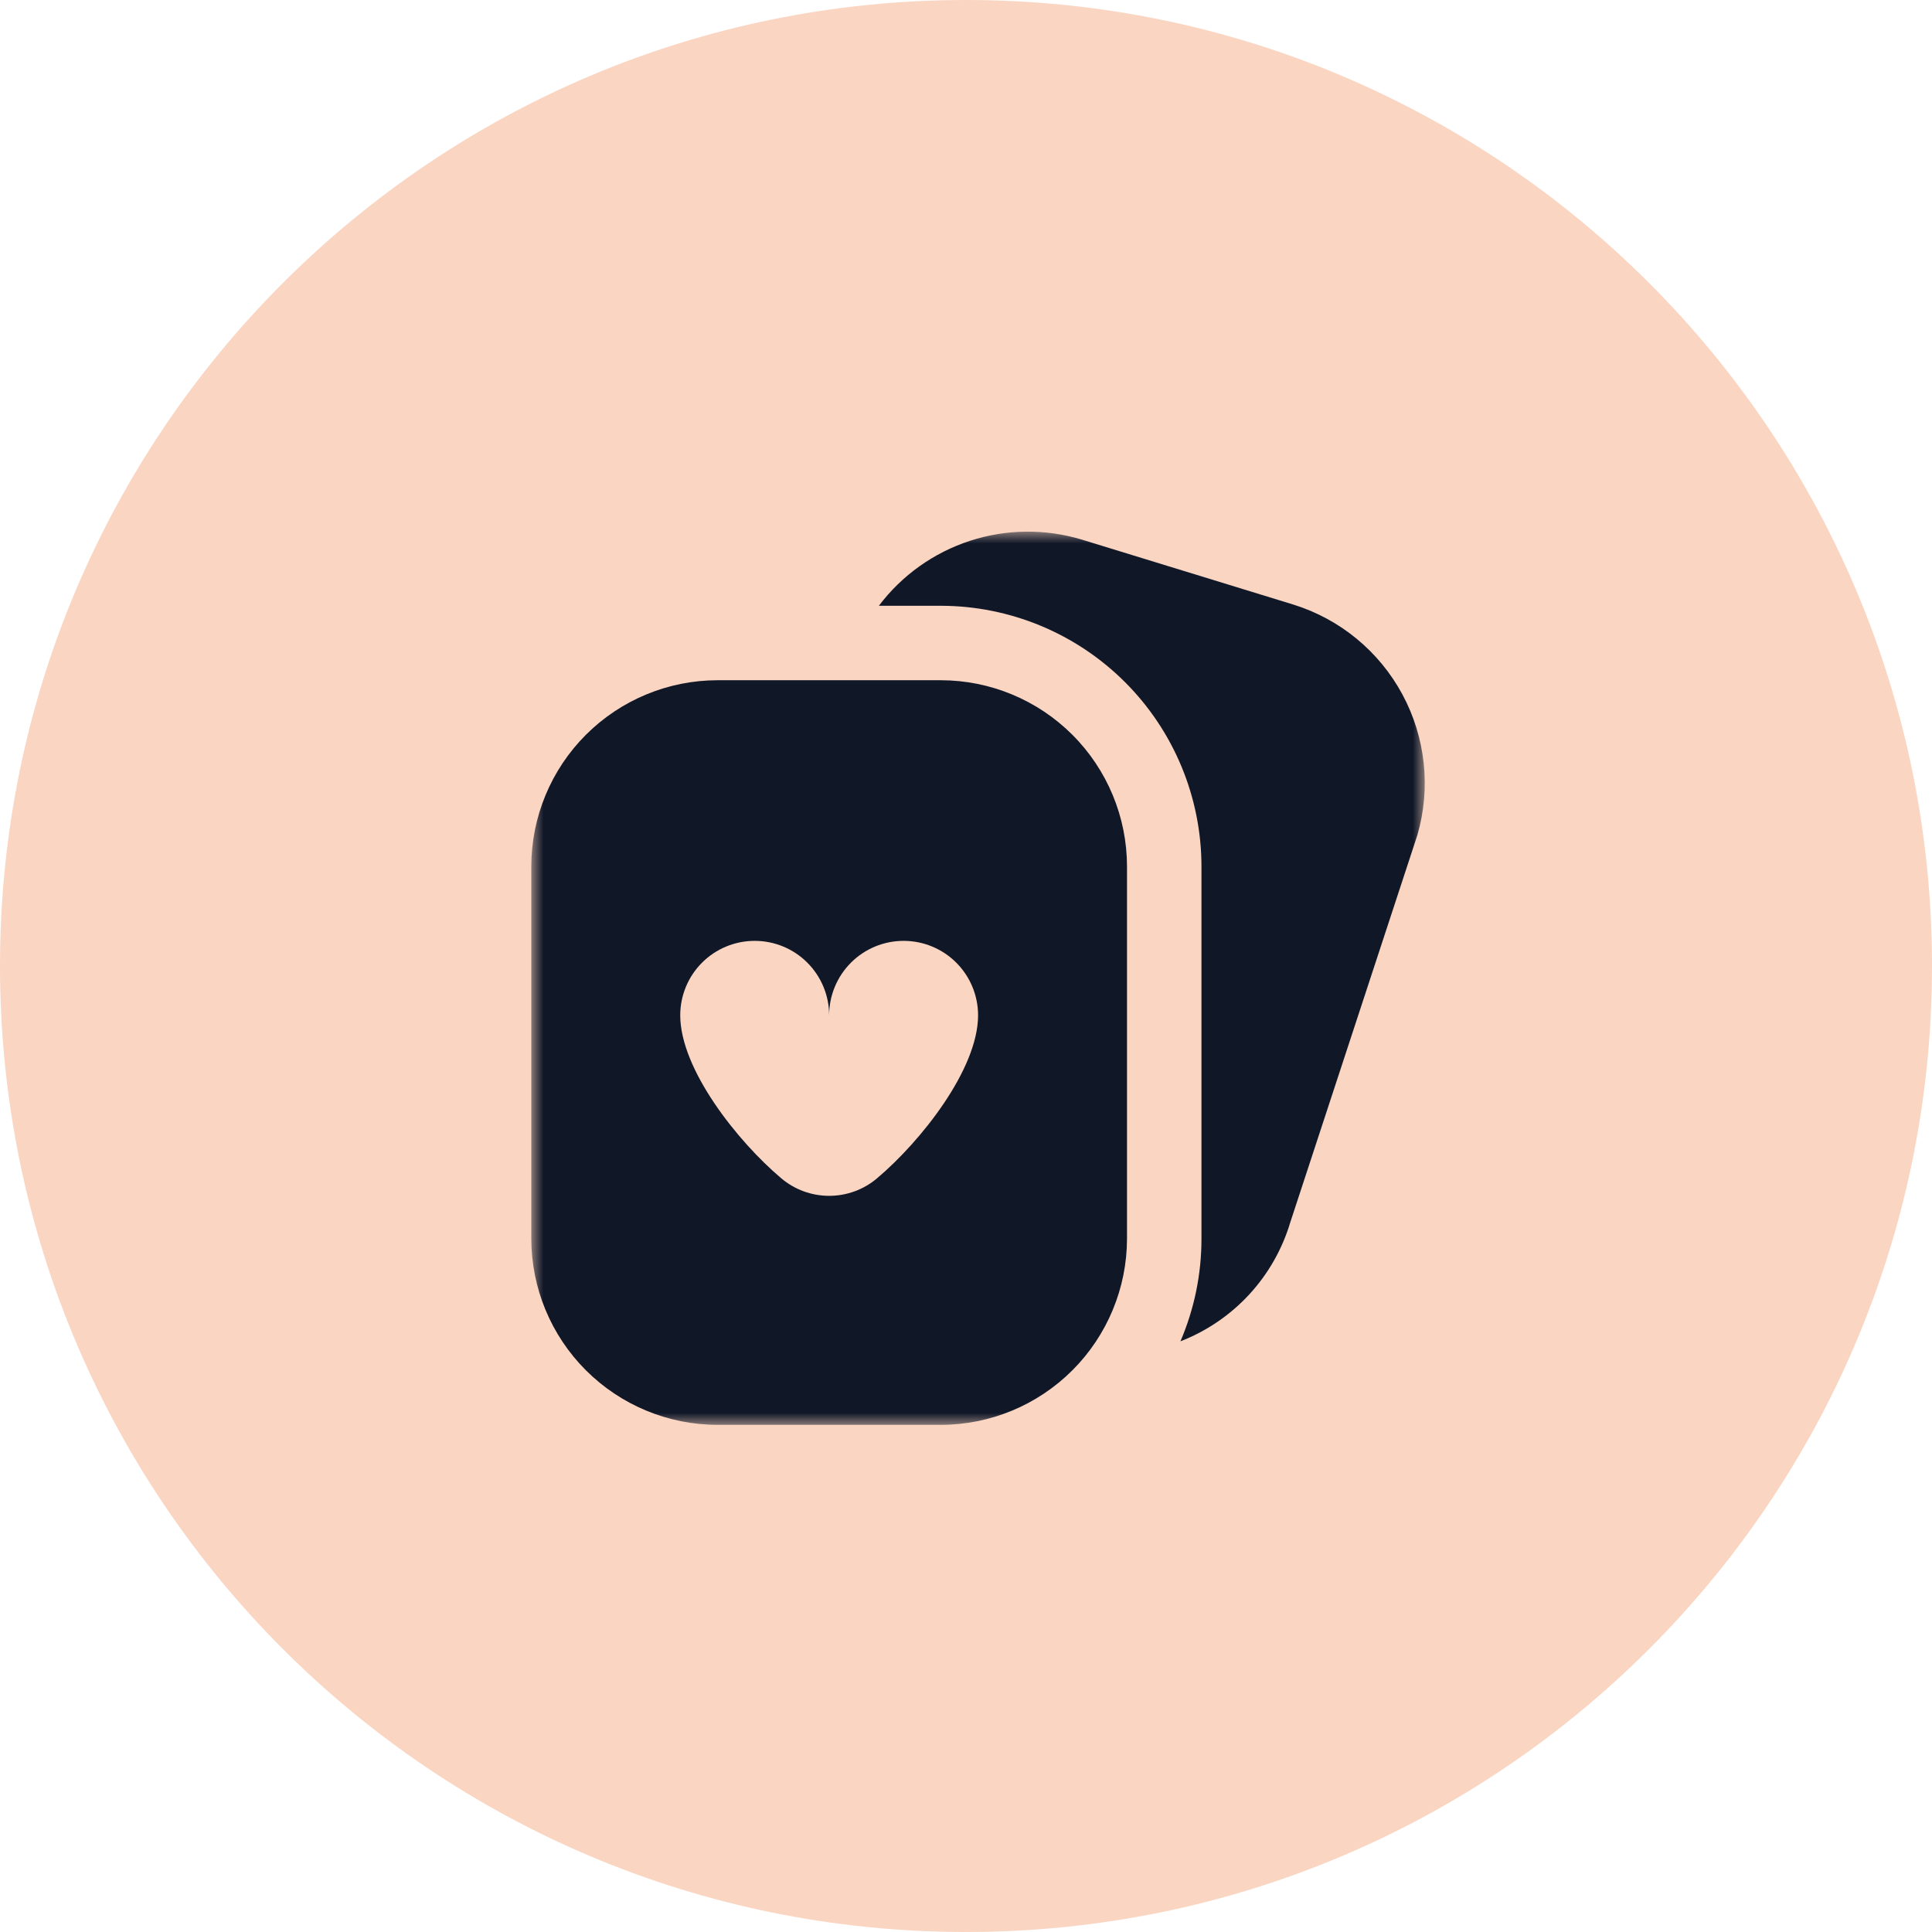 <svg width="80" height="80" viewBox="0 0 80 80" fill="none" xmlns="http://www.w3.org/2000/svg">
<g clip-path="url(#clip0_130_54)">
<path d="M40 80C62.091 80 80 62.091 80 40C80 17.909 62.091 0 40 0C17.909 0 0 17.909 0 40C0 62.091 17.909 80 40 80Z" fill="#FAD5C2"/>
<mask id="mask0_130_54" style="mask-type:luminance" maskUnits="userSpaceOnUse" x="22" y="22" width="37" height="37">
<path d="M59 22H22V59H59V22Z" fill="white"/>
</mask>
<g mask="url(#mask0_130_54)">
<path d="M58.692 34.574L53.43 50.607C53.098 51.722 52.515 52.747 51.727 53.602C50.938 54.457 49.964 55.12 48.879 55.541C49.455 54.198 49.752 52.753 49.75 51.292V35.875C49.747 33.014 48.609 30.271 46.586 28.248C44.562 26.225 41.819 25.087 38.958 25.084H36.392C37.343 23.824 38.658 22.886 40.159 22.396C41.659 21.906 43.274 21.887 44.786 22.341L53.552 25.033C55.487 25.634 57.109 26.97 58.07 28.754C59.031 30.538 59.254 32.627 58.692 34.574ZM46.667 35.875V51.292C46.664 53.335 45.851 55.295 44.406 56.74C42.961 58.185 41.002 58.998 38.958 59H29.708C27.665 58.998 25.706 58.185 24.26 56.74C22.815 55.295 22.002 53.335 22 51.292V35.875C22.002 33.831 22.815 31.872 24.26 30.427C25.706 28.982 27.665 28.169 29.708 28.167H38.958C41.002 28.169 42.961 28.982 44.406 30.427C45.851 31.872 46.664 33.831 46.667 35.875ZM40.5 42.042C40.5 41.224 40.175 40.44 39.597 39.862C39.019 39.283 38.234 38.959 37.417 38.959C36.599 38.959 35.815 39.283 35.236 39.862C34.658 40.44 34.333 41.224 34.333 42.042C34.333 41.224 34.008 40.44 33.43 39.862C32.852 39.283 32.068 38.959 31.25 38.959C30.432 38.959 29.648 39.283 29.07 39.862C28.491 40.44 28.167 41.224 28.167 42.042C28.167 44.277 30.547 47.27 32.351 48.791C32.905 49.26 33.607 49.517 34.333 49.517C35.059 49.517 35.762 49.26 36.316 48.791C38.12 47.27 40.5 44.277 40.5 42.042Z" fill="#101828"/>
</g>
</g>
<defs>
<clipPath id="clip0_130_54">
<rect width="80" height="80" fill="white"/>
</clipPath>
</defs>
</svg>
